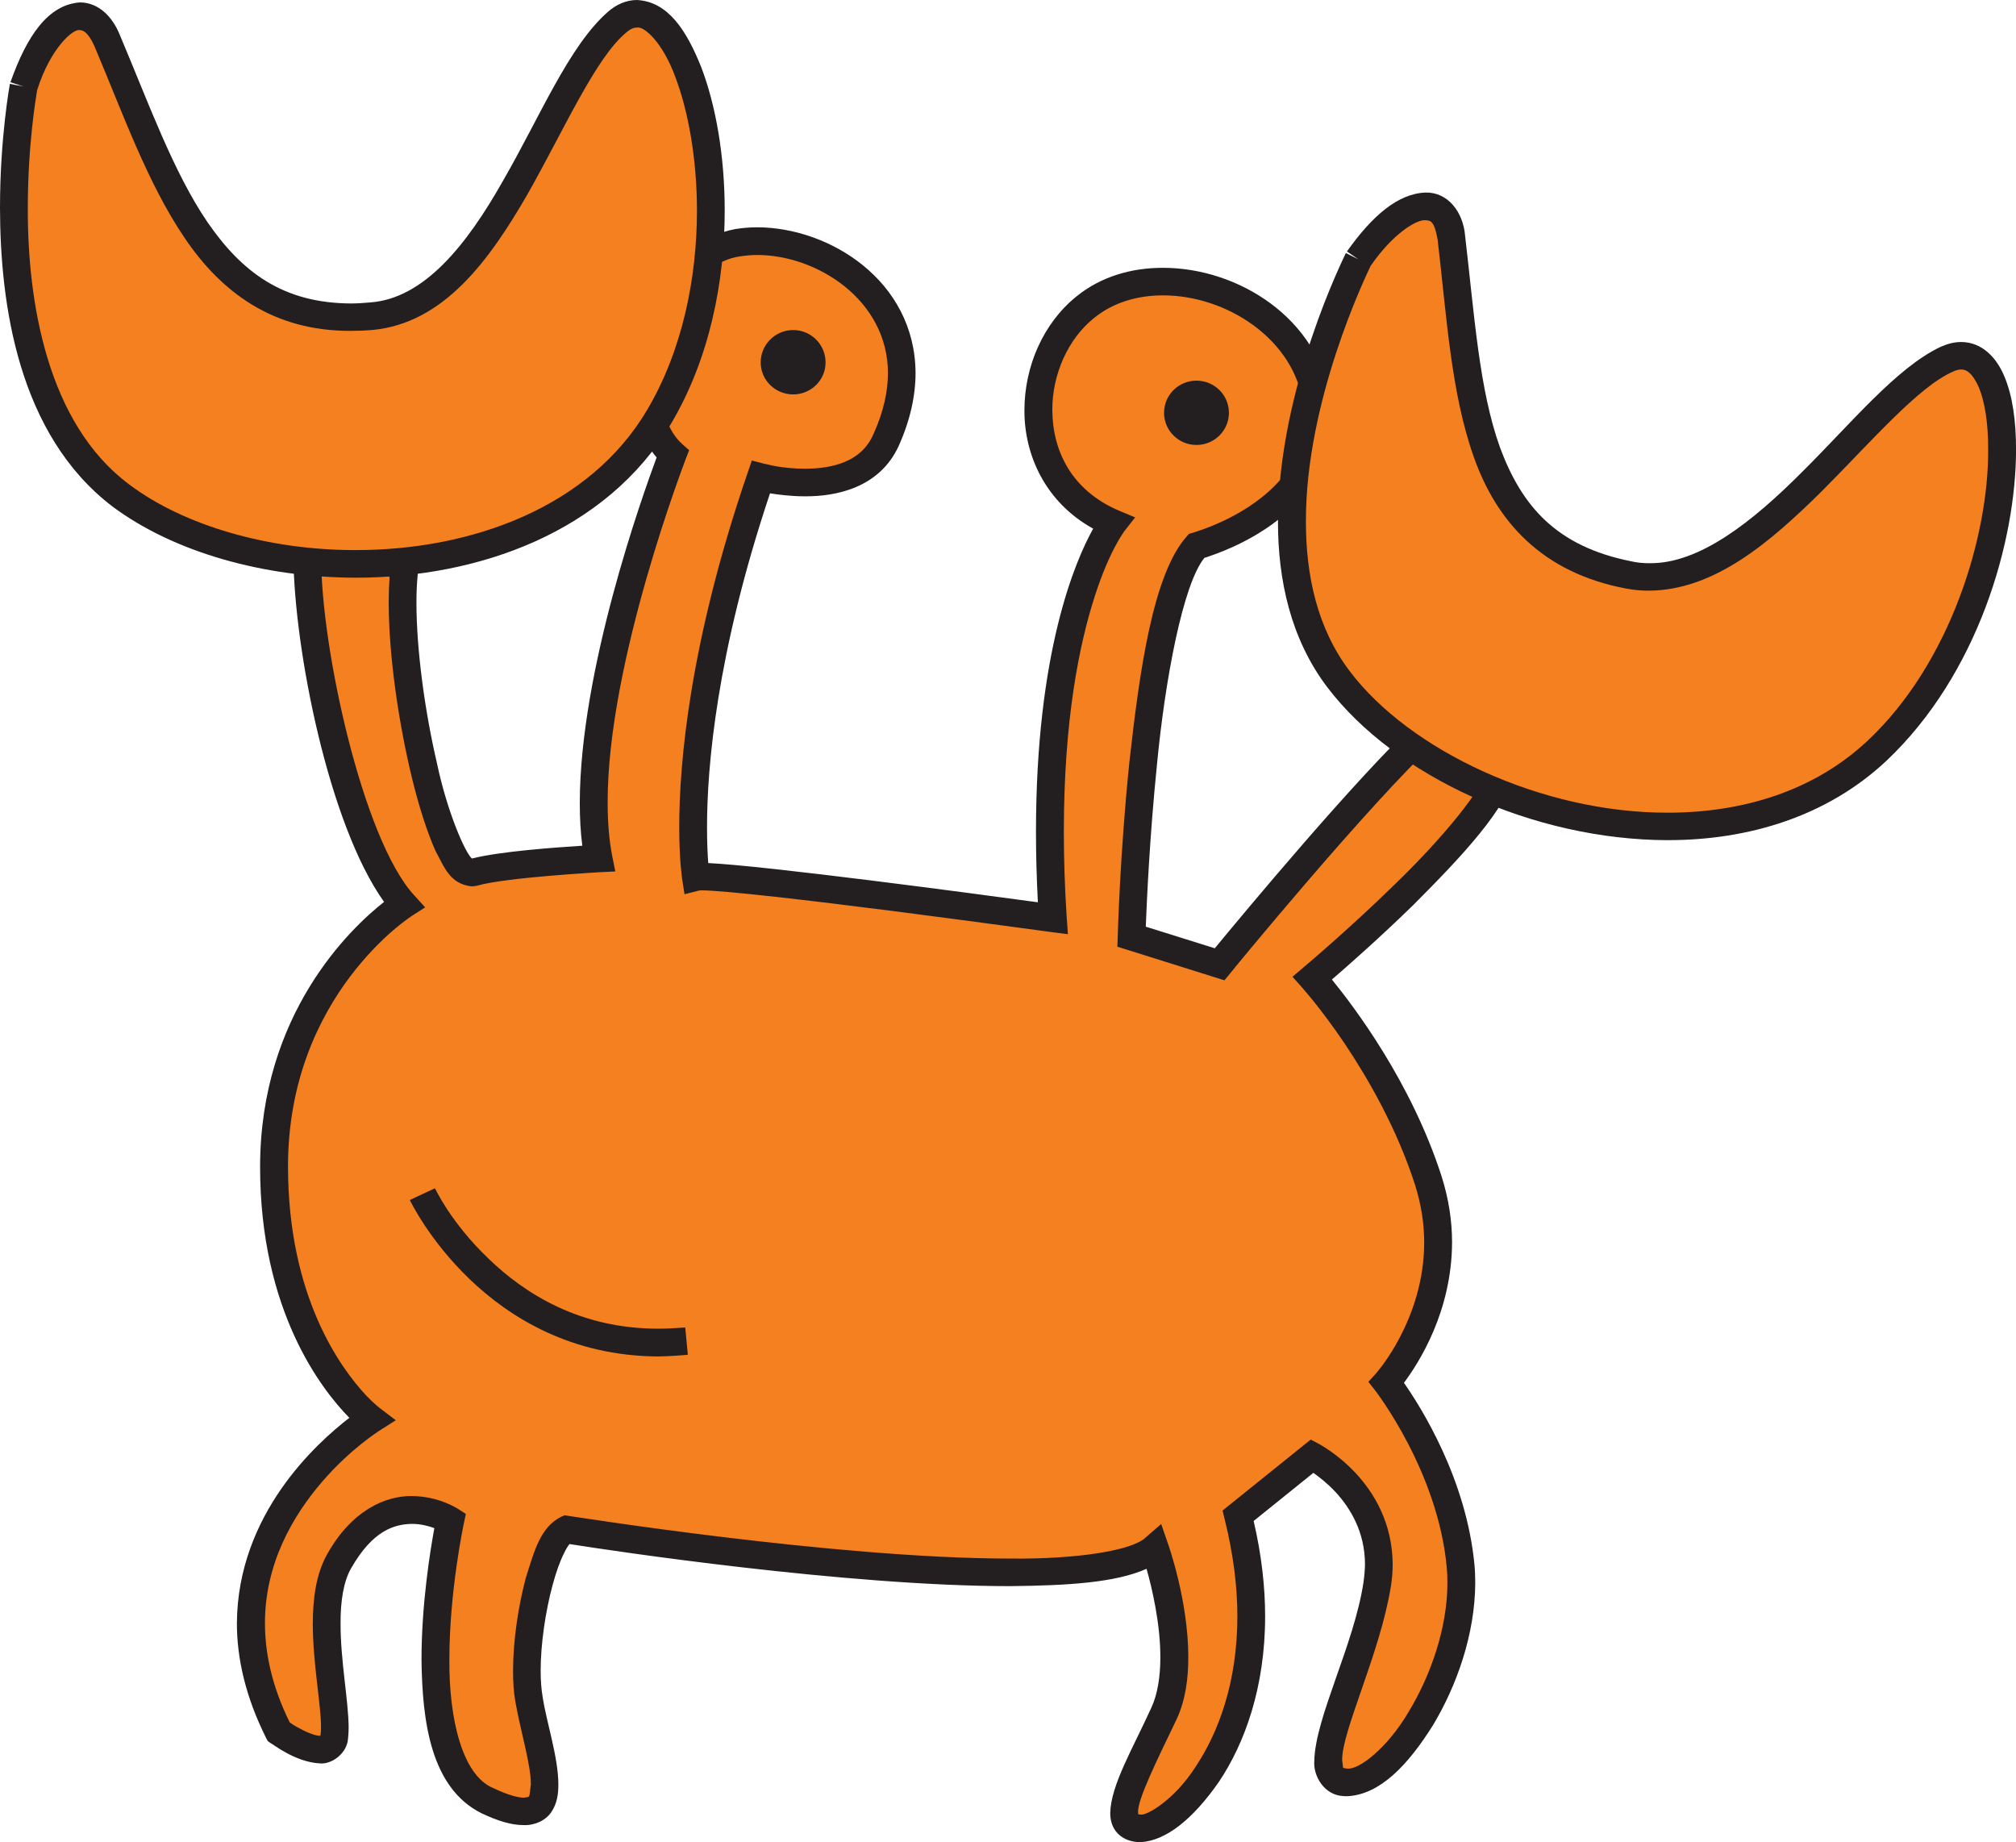 <?xml version="1.0" encoding="utf-8"?>
<!-- Generator: Adobe Illustrator 16.0.0, SVG Export Plug-In . SVG Version: 6.00 Build 0)  -->
<!DOCTYPE svg PUBLIC "-//W3C//DTD SVG 1.1//EN" "http://www.w3.org/Graphics/SVG/1.1/DTD/svg11.dtd">
<svg version="1.1" id="Layer_1" xmlns="http://www.w3.org/2000/svg" xmlns:xlink="http://www.w3.org/1999/xlink" x="0px" y="0px"
	 width="68.719px" height="62.787px" viewBox="0 0 68.719 62.787" enable-background="new 0 0 68.719 62.787" xml:space="preserve">
<g>
	<g>
		<path fill="#F48020" d="M25.928,16.266c0,0,3.296,0.89,4.268-1.254c2.056-4.549-2.211-7.203-5.056-6.734
			c-2.845,0.472-4.108,5.479-2.212,7.2c0,0-3.475,8.935-2.528,13.79c0,0-3.165,0.155-4.266,0.467
			c-1.105,0.313-2.689-6.74-2.374-10.179c0,0-1.576-2.668-2.84-2.354c-1.267,0.313,0.313,10.812,2.84,13.629
			c0,0-4.423,2.816-4.423,8.929c0,6.108,3.319,8.616,3.319,8.616s-6.479,4.072-3.159,10.653c0,0,1.736,1.247,1.896,0.151
			c0.161-1.098-0.765-4.306,0.161-5.951c1.579-2.823,3.792-1.41,3.792-1.41s-1.741,8.146,1.262,9.557
			c3.001,1.411,1.735-1.566,1.42-3.447c-0.315-1.878,0.476-5.486,1.264-5.795c0,0,17.542,2.812,20.07,0.629
			c0,0,1.262,3.604,0.315,5.634c-0.949,2.039-2.056,3.922-0.793,3.922c1.265,0,5.057-3.766,3.316-10.658l2.533-2.035
			c0,0,2.687,1.409,2.211,4.385c-0.477,2.982-2.688,6.587-1.104,6.742c1.579,0.152,4.262-3.914,3.945-7.369
			c-0.313-3.444-2.527-6.261-2.527-6.261s2.689-2.977,1.421-6.891c-1.26-3.917-3.946-6.893-3.946-6.893s6.16-5.166,6.477-7.208
			c0.316-2.03-0.161-3.449-2.53-1.255c-2.368,2.194-7.106,7.993-7.106,7.993l-3.004-0.939c0,0,0.314-11.284,2.212-13.32
			c0,0,4.582-1.249,4.107-4.853c-0.473-3.604-5.372-5.326-7.901-3.294c-2.183,1.761-2.367,5.956,0.949,7.365
			c0,0-2.684,3.449-2.051,13.47c0,0-11.378-1.563-12.171-1.408C23.716,29.89,22.928,25.041,25.928,16.266z"/>
		<path fill="#231F20" d="M38.112,62.504c-0.209-0.207-0.271-0.483-0.267-0.726l0,0c0.028-0.95,0.772-2.188,1.4-3.573l0,0
			c0.218-0.467,0.308-1.079,0.308-1.724l0,0c0-1.134-0.279-2.338-0.471-3.011l0,0c-1.058,0.473-2.684,0.571-4.66,0.591l0,0
			c-5.578,0-13.654-1.219-15.006-1.434l0,0c-0.004,0-0.004,0-0.004,0l0,0c-0.052,0.067-0.12,0.169-0.184,0.31l0,0
			c-0.139,0.267-0.275,0.652-0.395,1.099l0,0c-0.238,0.883-0.404,1.994-0.404,2.915l0,0c0,0.334,0.026,0.645,0.07,0.899l0,0
			c0.135,0.875,0.532,2.037,0.534,2.972l0,0c0,0.323-0.042,0.643-0.234,0.931l0,0c-0.194,0.298-0.58,0.468-0.949,0.452l0,0
			c-0.417,0-0.868-0.134-1.444-0.407l0,0c-1.727-0.867-2.015-3.139-2.038-5.24l0,0c0-1.883,0.298-3.715,0.438-4.475l0,0h-0.003l0,0
			c-0.194-0.073-0.467-0.144-0.764-0.144l0,0c-0.594,0.011-1.333,0.22-2.072,1.516l0,0c-0.257,0.447-0.363,1.12-0.358,1.877l0,0
			c-0.005,1.255,0.27,2.636,0.275,3.537l0,0c0,0.128-0.005,0.252-0.02,0.379l0,0c-0.028,0.517-0.563,0.895-0.96,0.854l0,0
			c-0.853-0.041-1.638-0.688-1.685-0.693l0,0l-0.094-0.071l-0.054-0.103c-0.703-1.403-0.996-2.715-0.996-3.914l0,0
			c0.025-3.711,2.707-6.128,3.833-6.997l0,0c-0.949-0.966-3.046-3.652-3.042-8.563l0,0c0.005-5.212,3.088-8.129,4.226-9.021l0,0
			c-1.895-2.649-3.067-8.642-3.091-11.773l0,0c0-0.533,0.031-0.982,0.123-1.342l0,0c0.09-0.341,0.197-0.726,0.658-0.874l0,0
			c0.133-0.035,0.251-0.047,0.351-0.047l0,0c0.923,0.037,1.589,0.746,2.136,1.363l0,0c0.534,0.621,0.892,1.233,0.9,1.249l0,0
			l0.083,0.128l-0.015,0.154c-0.028,0.287-0.042,0.604-0.042,0.94l0,0c0,1.614,0.289,3.723,0.701,5.481l0,0
			c0.34,1.622,0.949,3.032,1.19,3.242l0,0c0.954-0.244,2.847-0.377,3.763-0.436l0,0c-0.062-0.474-0.086-0.957-0.086-1.466l0,0
			c0.007-4.514,2.121-10.421,2.619-11.768l0,0c-0.592-0.683-0.828-1.623-0.828-2.585l0,0c0.013-2.191,1.227-4.766,3.504-5.198l0,0
			c0.242-0.039,0.497-0.061,0.752-0.061l0,0c2.439,0,5.38,1.804,5.398,4.964l0,0c0,0.771-0.18,1.611-0.578,2.495l0,0
			c-0.654,1.42-2.126,1.716-3.188,1.71l0,0c-0.478,0-0.9-0.055-1.195-0.102l0,0c-1.836,5.485-2.147,9.356-2.147,11.378l0,0
			c0,0.548,0.021,0.951,0.042,1.224l0,0c1.969,0.092,9.148,1.052,11.236,1.337l0,0c-0.045-0.851-0.065-1.646-0.065-2.405l0,0
			c0-6.125,1.333-9.226,1.95-10.33l0,0c-1.619-0.893-2.352-2.498-2.344-4.04l0,0c0.002-1.48,0.632-2.953,1.77-3.872l0,0
			c0.841-0.685,1.896-0.982,2.957-0.978l0,0c2.554,0,5.32,1.719,5.715,4.566l0,0c0.025,0.195,0.039,0.39,0.039,0.575l0,0
			c-0.076,3.279-3.587,4.504-4.346,4.745l0,0c-0.729,0.891-1.342,4.141-1.619,7.069l0,0c-0.246,2.407-0.346,4.653-0.379,5.501l0,0
			l2.352,0.736c0.935-1.133,4.824-5.816,6.95-7.79l0,0c0.885-0.807,1.527-1.213,2.188-1.238l0,0
			c0.443-0.012,0.844,0.292,0.999,0.638l0,0c0.173,0.348,0.222,0.744,0.226,1.186l0,0c0,0.343-0.032,0.707-0.092,1.086l0,0
			c-0.253,1.32-1.896,3.027-3.492,4.631l0,0c-1.131,1.105-2.237,2.079-2.787,2.552l0,0c0.752,0.925,2.696,3.479,3.736,6.698l0,0
			c0.254,0.797,0.36,1.557,0.36,2.262l0,0c-0.009,2.366-1.139,4.113-1.64,4.786l0,0c0.578,0.827,2.127,3.271,2.404,6.205l0,0
			c0.019,0.206,0.026,0.417,0.026,0.617l0,0c-0.007,1.739-0.626,3.496-1.447,4.858l0,0c-0.843,1.342-1.794,2.354-2.912,2.41l0,0
			c-0.041,0-0.085,0-0.14-0.005l0,0c-0.648-0.029-1.035-0.693-0.986-1.208l0,0c0.031-1.471,1.35-3.941,1.674-6.066l0,0
			c0.033-0.227,0.049-0.432,0.053-0.628l0,0c-0.004-1.104-0.498-1.912-1.01-2.468l0,0c-0.28-0.297-0.559-0.512-0.75-0.646l0,0
			l-2.035,1.64c0.271,1.166,0.391,2.251,0.391,3.246l0,0c0,2.445-0.707,4.346-1.57,5.637l0,0c-0.893,1.286-1.813,2.014-2.668,2.063
			l0,0c-0.006,0-0.008,0-0.014,0l0,0C38.599,62.787,38.321,62.709,38.112,62.504L38.112,62.504z M38.885,61.846
			c0.182,0.047,1.143-0.483,1.877-1.641l0,0c0.762-1.146,1.416-2.854,1.416-5.117l0,0c0-0.995-0.133-2.106-0.434-3.313l0,0
			l-0.072-0.289l3.006-2.42l0.273,0.143c0.043,0.031,2.498,1.292,2.521,4.106l0,0c0,0.247-0.021,0.505-0.063,0.766l0,0
			c-0.376,2.304-1.691,4.953-1.658,5.929l0,0c0.056,0.346-0.021,0.212,0.132,0.267l0,0c0.011,0,0.023,0.007,0.044,0l0,0
			c0.384,0.058,1.376-0.704,2.098-1.947l0,0c0.747-1.233,1.315-2.867,1.312-4.375l0,0c0-0.18-0.005-0.359-0.021-0.524l0,0
			c-0.147-1.634-0.757-3.15-1.333-4.253l0,0c-0.573-1.098-1.096-1.766-1.096-1.771l0,0l-0.244-0.309l0.262-0.289
			c-0.003-0.004,0.398-0.436,0.814-1.232l0,0c0.417-0.797,0.827-1.918,0.827-3.229l0,0c0-0.619-0.093-1.279-0.317-1.98l0,0
			c-0.611-1.891-1.578-3.581-2.387-4.79l0,0c-0.814-1.21-1.465-1.923-1.465-1.928l0,0l-0.32-0.359l0.369-0.314
			c0,0,1.527-1.28,3.093-2.811l0,0c1.565-1.502,3.159-3.389,3.224-4.104l0,0c0.055-0.352,0.082-0.663,0.082-0.942l0,0
			c0.003-0.359-0.06-0.638-0.129-0.76l0,0c-0.08-0.127-0.057-0.102-0.15-0.123l0,0c-0.16-0.017-0.736,0.215-1.537,0.988l0,0
			c-2.321,2.142-7.064,7.926-7.069,7.941l0,0l-0.202,0.246l-3.65-1.145l0.012-0.35c0-0.013,0.076-2.84,0.396-5.929l0,0
			c0.345-3.119,0.807-6.402,1.942-7.689l0,0l0.09-0.104l0.13-0.036c0-0.006,0.972-0.264,1.935-0.905l0,0
			c0.978-0.653,1.862-1.6,1.862-2.982l0,0c0-0.148-0.013-0.298-0.029-0.453l0,0c-0.28-2.25-2.616-3.752-4.778-3.752l0,0
			c-0.893,0-1.719,0.251-2.355,0.772l0,0c-0.889,0.708-1.428,1.927-1.423,3.141l0,0c0.009,1.398,0.661,2.729,2.256,3.418l0,0
			l0.567,0.237l-0.378,0.483c0.005,0.005-0.101,0.128-0.29,0.482l0,0c-0.19,0.354-0.449,0.915-0.708,1.724l0,0
			c-0.521,1.608-1.054,4.188-1.054,8.025l0,0c0,0.903,0.029,1.87,0.098,2.923l0,0l0.041,0.569l-0.581-0.075
			c-0.006,0-2.591-0.354-5.376-0.714l0,0c-2.781-0.355-5.764-0.706-6.544-0.706l0,0c-0.034,0-0.062,0.008-0.078,0.008l0,0
			l-0.49,0.125l-0.081-0.518c0-0.021-0.099-0.623-0.099-1.768l0,0c0-2.165,0.346-6.287,2.332-12.082l0,0l0.143-0.415l0.427,0.111
			c0.006-0.005,0.164,0.042,0.422,0.089l0,0c0.248,0.041,0.59,0.08,0.969,0.08l0,0c0.941-0.004,1.912-0.24,2.318-1.161l0,0
			c0.355-0.775,0.503-1.479,0.503-2.104l0,0c-0.006-2.487-2.422-4.02-4.454-4.02l0,0c-0.2,0-0.397,0.018-0.592,0.048l0,0
			c-1.545,0.205-2.732,2.378-2.717,4.267l0,0c0,0.909,0.262,1.691,0.749,2.128l0,0l0.238,0.21l-0.119,0.304
			c0.003,0.011-2.671,6.893-2.66,11.711l0,0c0,0.659,0.049,1.271,0.155,1.814l0,0l0.106,0.529l-0.547,0.027
			c-0.003,0.004-3.181,0.173-4.164,0.458l0,0c-0.07,0.014-0.139,0.023-0.197,0.023l0,0c-0.72-0.09-0.904-0.616-1.222-1.211l0,0
			c-0.282-0.636-0.551-1.471-0.785-2.417l0,0c-0.464-1.894-0.807-4.211-0.809-6.047l0,0c0-0.302,0.01-0.59,0.03-0.863l0,0
			c-0.122-0.204-0.389-0.607-0.733-1.007l0,0c-0.462-0.57-1.115-1.055-1.41-1.023l0,0c-0.011,0-0.022,0-0.026,0l0,0
			c-0.021,0.042-0.044,0.114-0.065,0.194l0,0c-0.057,0.241-0.096,0.635-0.096,1.127l0,0c-0.024,3.049,1.416,9.661,3.171,11.553l0,0
			l0.372,0.41l-0.467,0.299c0,0.004-0.242,0.155-0.635,0.492l0,0c-0.398,0.344-0.926,0.865-1.458,1.569l0,0
			c-1.055,1.404-2.115,3.531-2.115,6.472l0,0c0.002,4.453,1.8,6.879,2.67,7.811l0,0c0.293,0.302,0.462,0.426,0.462,0.426l0,0
			l0.542,0.412l-0.575,0.365c0.004,0.004-0.966,0.601-1.945,1.741l0,0c-0.984,1.146-1.94,2.775-1.94,4.806l0,0
			c0,1.019,0.233,2.146,0.843,3.384l0,0c0.073,0.058,0.197,0.134,0.345,0.21l0,0c0.247,0.141,0.568,0.257,0.689,0.248l0,0
			c0,0,0.005,0,0.011,0l0,0c0.002-0.012,0.006-0.025,0.01-0.048l0,0c0.01-0.055,0.013-0.146,0.013-0.245l0,0
			c0.006-0.735-0.28-2.169-0.28-3.537l0,0c0.005-0.823,0.098-1.645,0.477-2.335l0,0c0.84-1.521,2-2.016,2.905-2.006l0,0
			c0.905,0.009,1.516,0.408,1.561,0.434l0,0l0.274,0.175l-0.067,0.317c0,0-0.495,2.304-0.495,4.641l0,0
			c-0.015,2.029,0.441,3.955,1.497,4.387l0,0c0.511,0.244,0.863,0.33,1.042,0.326l0,0c0.234-0.041,0.169,0.051,0.239-0.448l0,0
			c0.007-0.668-0.363-1.861-0.526-2.816l0,0c-0.06-0.324-0.081-0.68-0.081-1.055l0,0c0-1.022,0.174-2.188,0.434-3.168l0,0
			c0.303-0.966,0.505-1.726,1.2-2.084l0,0l0.127-0.054l0.124,0.021c0.016-0.006,9.082,1.455,15.055,1.455l0,0
			c2.301,0.026,4.182-0.278,4.626-0.721l0,0l0.526-0.457l0.23,0.664c0.008,0.021,0.695,1.947,0.695,3.874l0,0
			c0,0.731-0.094,1.461-0.395,2.11l0,0c-0.658,1.374-1.348,2.755-1.317,3.187l0,0c0,0.03,0.006,0.047,0.006,0.058l0,0
			C38.81,61.839,38.838,61.846,38.885,61.846L38.885,61.846z"/>
	</g>
	<g>
		<path fill="#F48020" d="M0.808,2.95c0,0-1.896,10.024,3.319,13.938c4.612,3.466,14.694,3.448,18.33-2.664
			c3.63-6.101,0.943-15.505-1.424-13.462c-2.367,2.029-4.091,9.654-8.375,10.02c-5.531,0.467-6.951-4.546-9.005-9.398
			C2.977-0.201,1.598,0.6,0.808,2.95z"/>
		<path fill="#231F20" d="M3.841,17.269C0.61,14.812,0.005,10.353,0,7.078l0,0C0,4.68,0.335,2.879,0.337,2.857l0,0l0.47,0.093
			L0.356,2.803c0.557-1.574,1.278-2.645,2.372-2.721l0,0c0.625,0.005,1.102,0.473,1.359,1.115l0,0
			c0.987,2.339,1.825,4.674,2.986,6.376l0,0c1.175,1.706,2.57,2.756,4.881,2.77l0,0c0.212,0,0.436-0.014,0.661-0.035l0,0
			c1.833-0.129,3.291-1.949,4.53-4.145l0,0c1.26-2.179,2.243-4.59,3.573-5.756l0,0C21.003,0.153,21.349,0,21.712,0l0,0
			c1.06,0.057,1.685,1.028,2.191,2.289l0,0c0.492,1.289,0.8,3.011,0.8,4.888l0,0c0,2.391-0.503,5.037-1.841,7.284l0,0
			c-2.204,3.685-6.563,5.229-10.732,5.229l0,0C8.999,19.684,5.934,18.826,3.841,17.269L3.841,17.269z M0.948,7.078
			c-0.013,3.177,0.65,7.352,3.46,9.436l0,0c1.864,1.406,4.766,2.241,7.722,2.235l0,0c3.959,0,7.963-1.467,9.919-4.761l0,0
			c1.223-2.056,1.708-4.544,1.708-6.812l0,0c0-1.77-0.3-3.403-0.738-4.554l0,0c-0.434-1.183-1.066-1.738-1.307-1.682l0,0
			c-0.092,0-0.208,0.029-0.372,0.174l0,0c-1.036,0.859-2.099,3.28-3.362,5.512l0,0c-1.284,2.221-2.835,4.389-5.28,4.621l0,0
			c-0.259,0.021-0.505,0.03-0.744,0.03l0,0c-2.646,0.011-4.421-1.325-5.666-3.176l0,0C5.032,6.252,4.191,3.873,3.216,1.567l0,0
			c-0.219-0.488-0.4-0.539-0.488-0.539l0,0c-0.215-0.073-1,0.591-1.459,2.034l0,0C1.229,3.295,0.948,4.935,0.948,7.078L0.948,7.078z
			"/>
	</g>
	<g>
		<path fill="#F48020" d="M46.305,8.837c0,0-4.609,9.125-0.682,14.319c3.47,4.584,13.175,7.313,18.361,2.43
			c5.191-4.884,5.212-14.65,2.375-13.335c-2.852,1.307-6.622,8.169-10.841,7.352c-5.448-1.06-5.423-6.262-6.048-11.495
			C49.267,6.396,47.711,6.796,46.305,8.837z"/>
		<path fill="#231F20" d="M56.848,28.636c-4.58-0.01-9.297-2.18-11.602-5.209l0,0c-1.259-1.661-1.684-3.671-1.684-5.646l0,0
			c0.01-4.609,2.307-9.119,2.314-9.156l0,0L46.3,8.837L45.913,8.57c0.865-1.219,1.742-1.975,2.681-2.007l0,0
			c0.752-0.019,1.286,0.657,1.348,1.486l0,0c0.312,2.633,0.472,5.224,1.193,7.215l0,0c0.739,1.983,1.911,3.36,4.476,3.869l0,0
			c0.207,0.048,0.412,0.063,0.613,0.063l0,0c1.704,0.023,3.515-1.416,5.2-3.106l0,0c1.701-1.687,3.215-3.552,4.724-4.268l0,0
			c0.233-0.103,0.463-0.165,0.7-0.165l0,0c0.716,0,1.219,0.541,1.479,1.184l0,0c0.274,0.652,0.394,1.502,0.394,2.489l0,0
			c-0.004,3.124-1.291,7.643-4.413,10.595l0,0c-2.038,1.916-4.729,2.71-7.449,2.71l0,0C56.857,28.636,56.852,28.636,56.848,28.636
			L56.848,28.636z M44.514,17.781c0,1.852,0.395,3.642,1.488,5.087l0,0c2.045,2.718,6.573,4.841,10.846,4.831l0,0
			c2.547,0,4.979-0.734,6.811-2.451l0,0c2.861-2.684,4.128-7.035,4.111-9.917l0,0c0.006-0.901-0.118-1.657-0.32-2.134l0,0
			c-0.219-0.489-0.422-0.608-0.603-0.603l0,0c-0.067,0-0.165,0.017-0.29,0.078l0,0c-1.172,0.519-2.754,2.36-4.467,4.08l0,0
			c-1.725,1.702-3.634,3.362-5.867,3.379l0,0c-0.258,0.005-0.525-0.021-0.793-0.071l0,0c-2.877-0.541-4.421-2.299-5.191-4.479l0,0
			c-0.781-2.188-0.928-4.823-1.236-7.418l0,0c-0.114-0.639-0.241-0.644-0.409-0.657l0,0c-0.301-0.036-1.128,0.463-1.88,1.567l0,0
			C46.544,9.444,44.503,13.66,44.514,17.781L44.514,17.781z"/>
	</g>
	<path fill="#231F20" d="M28.141,12.354c0,0.601-0.494,1.089-1.105,1.089c-0.609,0-1.107-0.488-1.107-1.089
		c0-0.61,0.498-1.105,1.107-1.105C27.647,11.248,28.141,11.743,28.141,12.354z"/>
	<path fill="#231F20" d="M41.89,14.071c0,0.601-0.492,1.095-1.107,1.095c-0.611,0-1.104-0.494-1.104-1.095
		c0-0.607,0.493-1.097,1.104-1.097C41.398,12.975,41.89,13.464,41.89,14.071z"/>
	<path fill="#231F20" d="M13.969,40.901l0.856-0.401c0.002,0,0.135,0.284,0.429,0.737l0,0c0.301,0.45,0.758,1.052,1.383,1.647l0,0
		c1.25,1.214,3.132,2.402,5.798,2.402l0,0c0.291,0,0.599-0.017,0.923-0.041l0,0l0.088,0.93c-0.347,0.032-0.685,0.051-1.011,0.058
		l0,0C16.521,46.201,14.026,41.01,13.969,40.901L13.969,40.901z M13.969,40.901L13.969,40.901L13.969,40.901L13.969,40.901
		L13.969,40.901L13.969,40.901z"/>
</g>
</svg>
